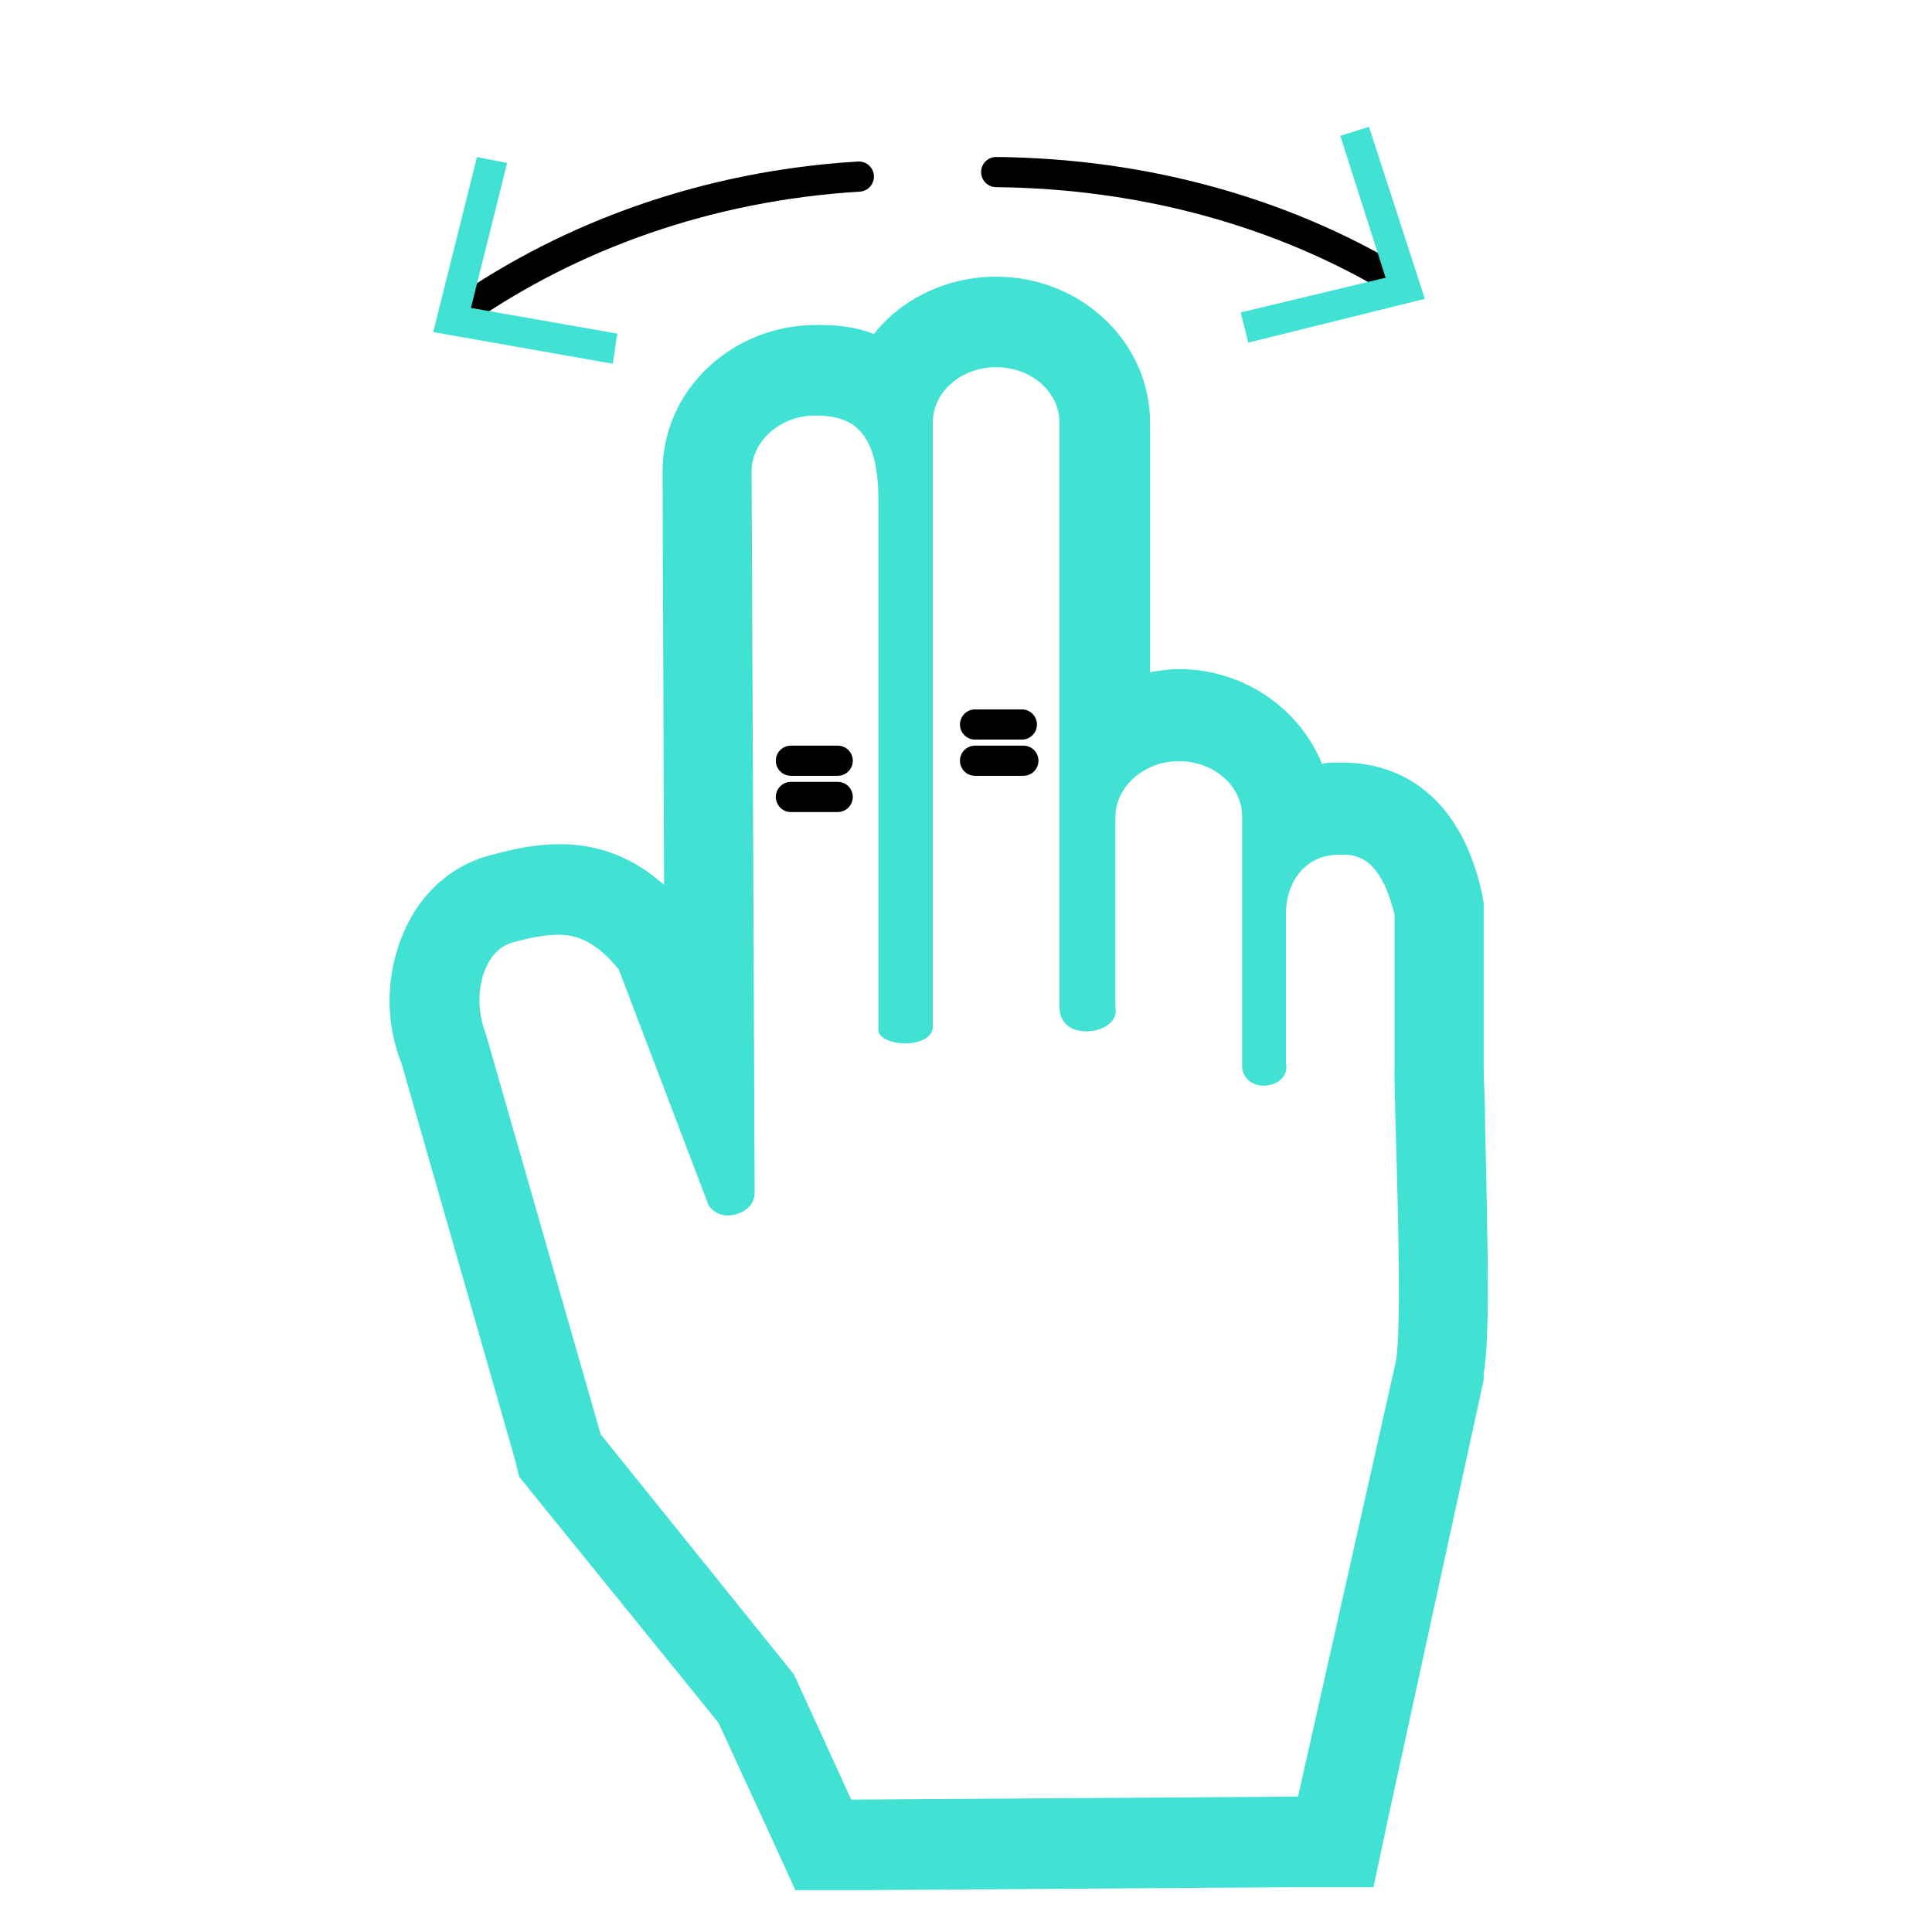 <svg xmlns="http://www.w3.org/2000/svg" viewBox="0 0 128 128" id="Zoomin"><path fill="none" stroke="#000000" stroke-linecap="round" stroke-linejoin="round" stroke-width="2" d="M66 11.4c9.9.1 19 2.7 26.5 7.2" class="colorStroke000000 svgStroke"></path><path d="m82.7 22.7-.5-2 9.6-2.3-3-9.4 1.9-.6 3.7 11.4z" fill="#41e1d4" class="color000000 svgShape"></path><path fill="none" stroke="#000000" stroke-linecap="round" stroke-linejoin="round" stroke-width="2" d="M30.5 20.7c7.3-5.1 16.4-8.4 26.4-9" class="colorStroke000000 svgStroke"></path><path d="m40.6 24.1.3-2-9.7-1.7 2.4-9.6-2-.4L28.7 22zM65.997 24.33c2.3 0 4.2 1.6 4.2 3.7v38.7c0 1.1.8 1.6 1.8 1.6s2.1-.6 1.9-1.6v-12.6c0-2 1.9-3.7 4.2-3.7 2.3 0 4.2 1.6 4.2 3.7v16.3c-.1 1 .7 1.5 1.4 1.5.9 0 1.7-.6 1.5-1.5v-9.9c0-2 1.2-3.9 3.5-3.9h.4c1.7 0 2.7 1.5 3.3 4v10c-.1 1.3.6 16.2.1 19.5l-6.5 28.9-29.6.2-3.8-8.3-12.8-15.9-7.6-26.5c-1-2.5-.2-5.6 1.8-6.1 1.1-.3 2.1-.5 3-.5 1.4 0 2.6.6 4 2.3l5.9 15.5c.2.5.8.8 1.3.8.8 0 1.8-.5 1.8-1.5l-.2-47.8c0-2 1.9-3.7 4.2-3.7 2.3 0 4.2.8 4.2 5.6v35c-.1.6.8 1 1.8 1 .9 0 1.9-.4 1.8-1.2v-39.9c0-2.1 1.9-3.7 4.2-3.7m0-6c-3.3 0-6.3 1.5-8.1 3.8-1.5-.6-3-.6-3.8-.6-5.6 0-10.2 4.3-10.2 9.7l.1 27.4c-2-1.8-4.3-2.7-6.9-2.7-1.6 0-3 .3-4.5.7-2.4.6-4.4 2.2-5.6 4.6-1.4 2.8-1.6 6.2-.4 9.2l7.5 26.2.3 1.2.8 1 12.4 15.3 3.5 7.6 1.6 3.5h3.9l29.6-.2h4.8l1-4.7 6.3-28.9v-.4c.4-2.4.3-7.4.1-16.3 0-1.6-.1-3.4-.1-3.9v-11l-.1-.6c-1.7-7.8-6.9-8.7-9.1-8.7h-.8c-.2 0-.5 0-.7.1-1.5-3.7-5.2-6.3-9.5-6.3-.6 0-1.3.1-1.9.2v-16.5c0-5.4-4.6-9.7-10.2-9.7z" fill="#41e1d4" class="color000000 svgShape"></path><path fill="none" stroke="#000000" stroke-linecap="round" stroke-linejoin="round" stroke-width="2" d="M52.4 50.4h3.1M52.4 52.8h3.1M64.6 48h3.1M64.6 50.4h3.2" class="colorStroke000000 svgStroke"></path></svg>